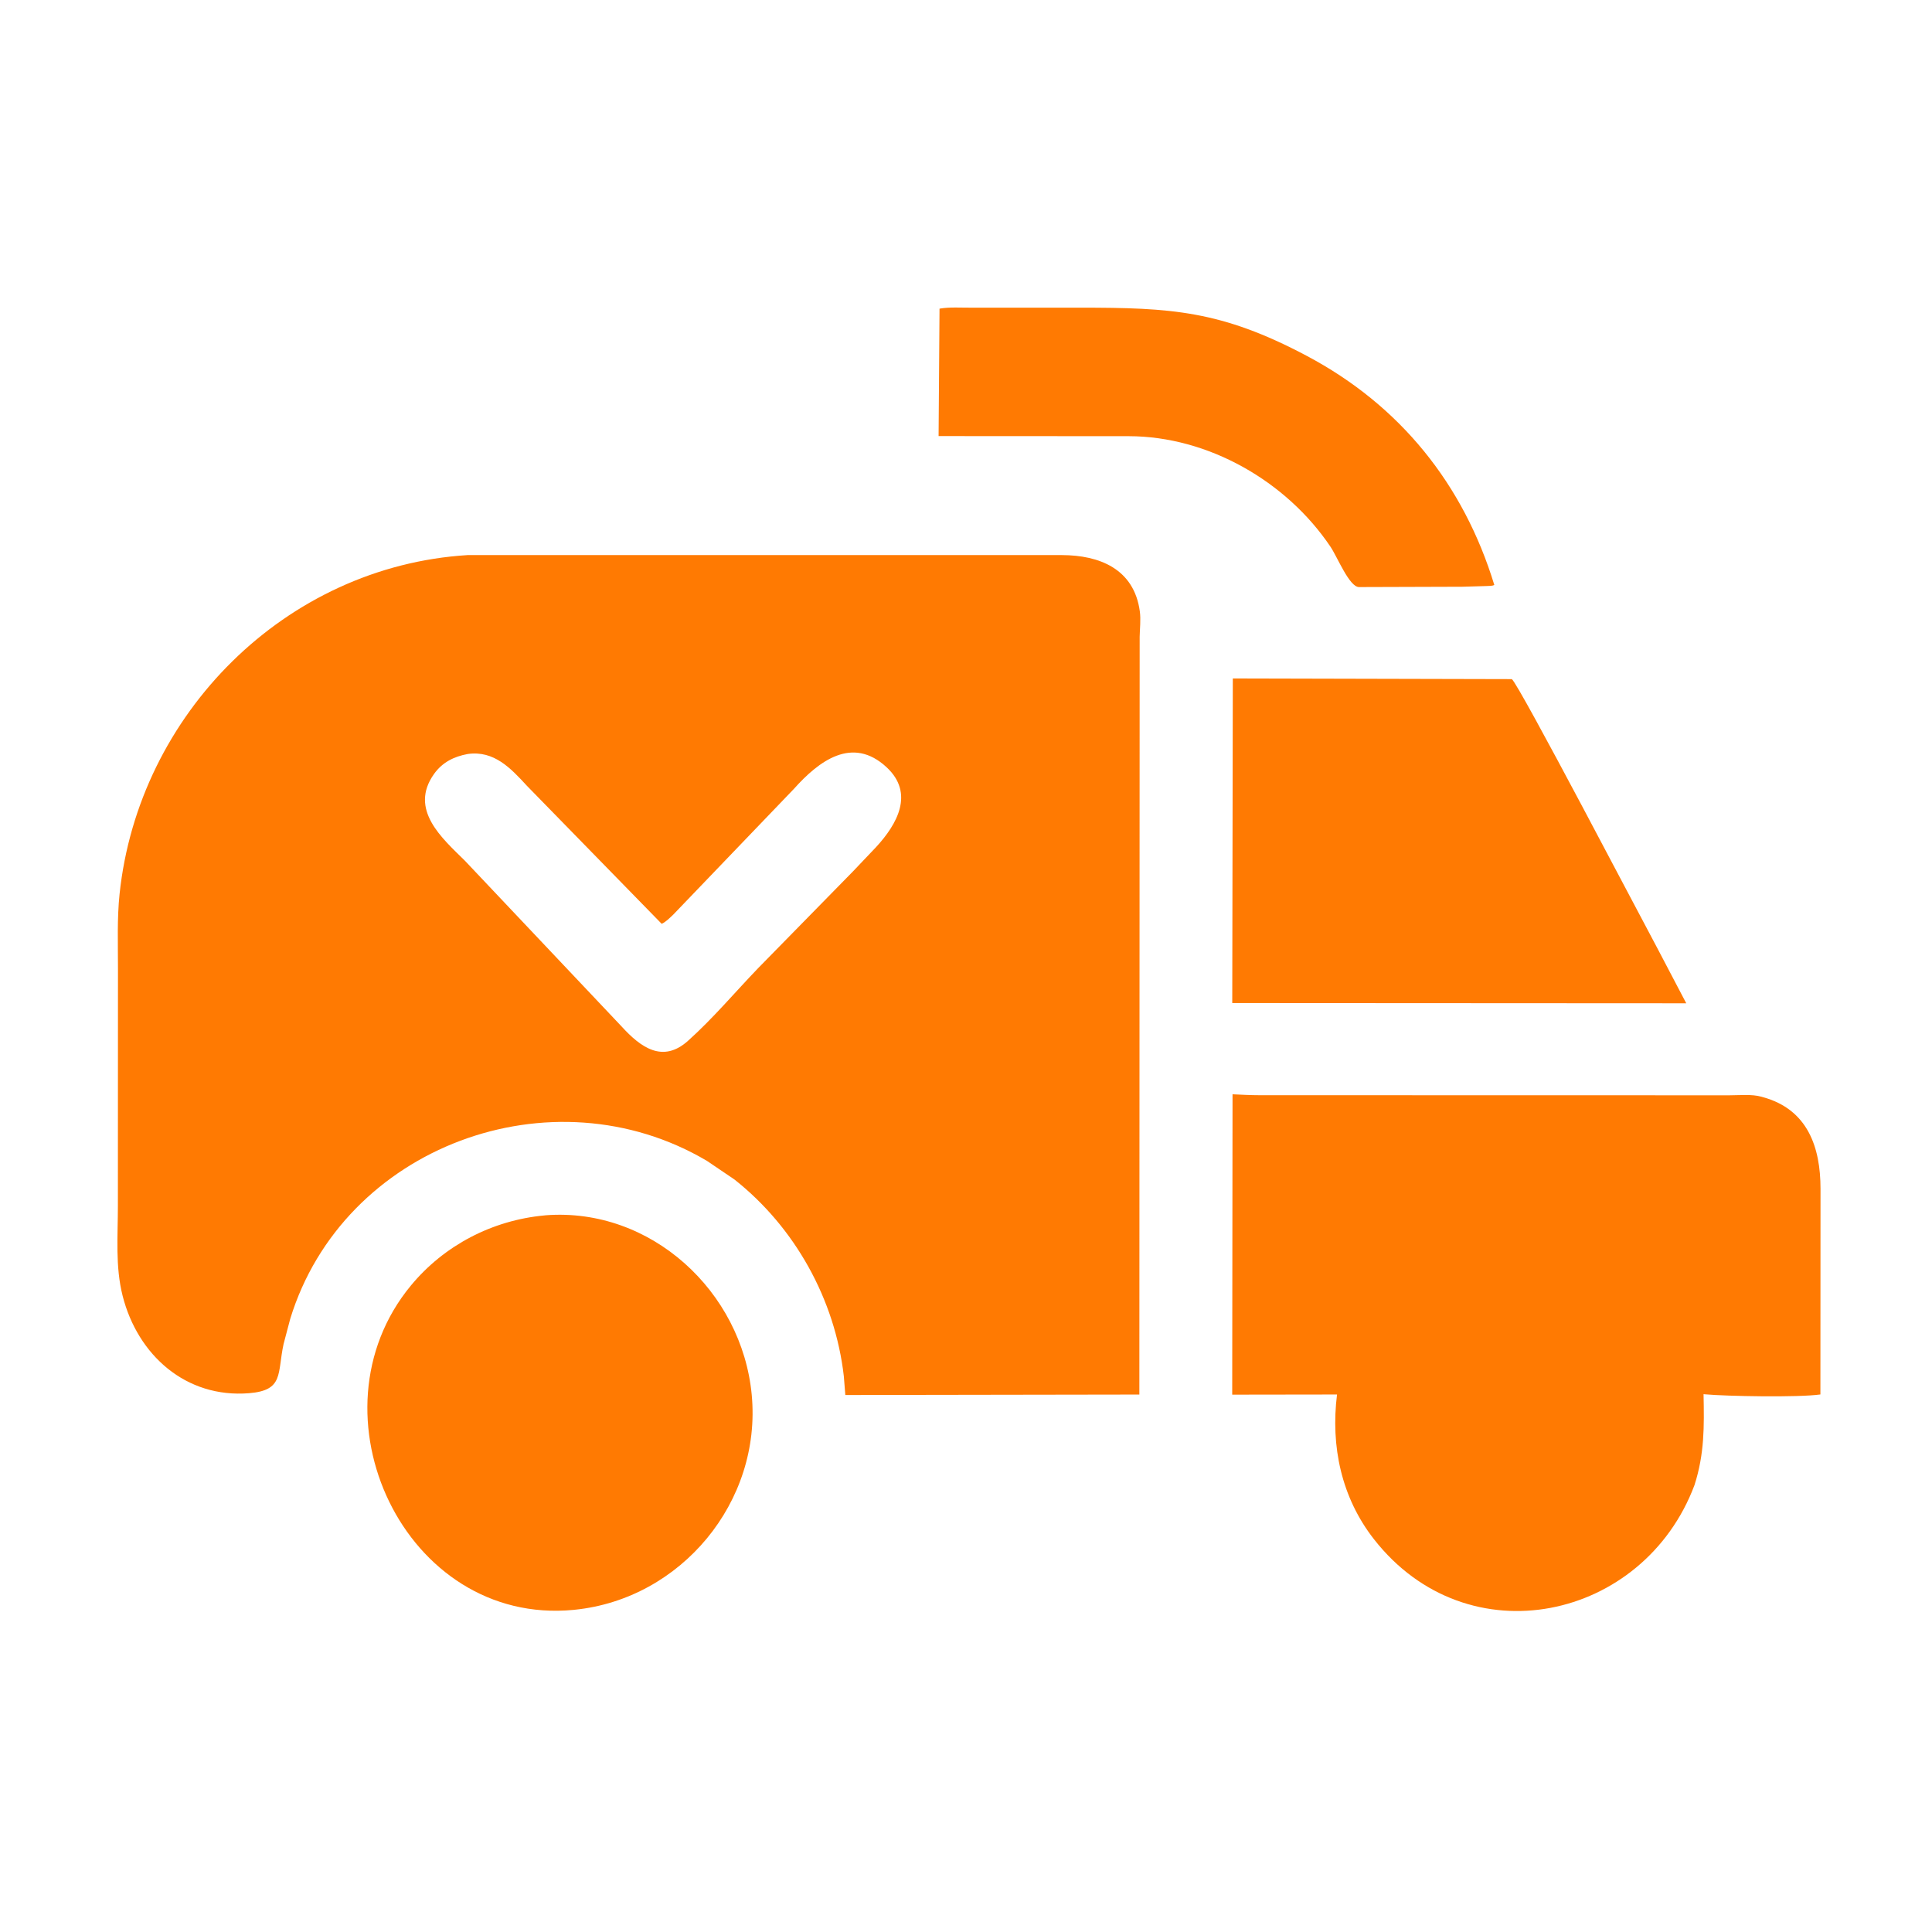 <?xml version="1.0" encoding="utf-8" ?>
<svg xmlns="http://www.w3.org/2000/svg" xmlns:xlink="http://www.w3.org/1999/xlink" width="512" height="512">
	<path fill="#FF7A02" d="M387.536 155.492L360.154 155.579C357.58 155.566 354.431 147.626 352.575 144.868C340.888 127.505 320.164 115.62 299.132 115.593L248.737 115.565L248.982 81.796C251.673 81.323 254.809 81.563 257.56 81.538L286.274 81.534C310.316 81.542 323.597 82.255 346.31 94.308C371.072 107.447 387.856 128.349 396.005 155.013C395.486 155.315 394.584 155.272 393.969 155.306L387.536 155.492Z"/>
	<path fill="#FF7A02" d="M194.629 312.575L187.377 307.663C146.264 283.318 90.904 303.815 76.913 349.515L75.148 356.192C73.464 364.012 75.254 368.461 66.013 369.211C49.254 370.572 36.48 359.101 32.5 343.423C30.518 335.617 31.245 327.554 31.242 319.562L31.263 256.64C31.269 250.098 31.006 243.444 31.687 236.933C36.674 189.31 75.59 150.101 123.902 147.107L281.446 147.106C291.297 147.136 300.549 150.714 302.07 162.056C302.357 164.195 302.065 166.606 302.022 168.765L301.942 369.567L224.019 369.691L223.625 364.732C221.304 344.377 210.67 325.246 194.629 312.575ZM123.974 199.814C120.33 200.48 117.246 201.998 115.039 205.088C108.276 214.559 117.239 222.202 123.205 228.101L164.702 271.994C169.84 277.643 175.653 281.794 182.307 275.844C188.934 269.919 194.805 262.915 200.977 256.506L226.047 230.931L232.143 224.518C237.756 218.439 242.406 210.233 234.943 203.316C225.849 194.887 216.953 201.723 210.405 209.051L178.378 242.427C177.534 243.212 176.416 244.369 175.35 244.821L139.627 208.234C135.38 203.611 130.933 198.84 123.974 199.814Z"/>
	<path fill="#FF7A02" d="M446.875 265.882L326.56 265.817L326.708 179.798L400.649 179.974C402.434 181.159 435.499 244.441 439.261 251.371L446.875 265.882Z"/>
	<path fill="#FF7A02" d="M449.06 393.558C435.616 429.427 388.95 439.733 364.075 407.858C355.477 396.84 352.611 383.277 354.326 369.556L326.549 369.595L326.636 289.997C329.066 290.115 331.445 290.238 333.753 290.241L458.285 290.267C460.964 290.268 464.218 289.917 466.794 290.641L467.125 290.738C479.115 293.991 482.439 304.088 482.456 314.976L482.426 369.545C476.546 370.378 457.577 370.028 451.803 369.503L451.459 369.47C451.634 378.101 451.711 385.274 449.06 393.558Z"/>
	<path fill="#FF7A02" d="M152.311 426.602L152.005 426.635C107.245 430.927 80.888 374.602 108.872 340.704C117.706 330.004 130.47 323.385 144.264 322.102L144.649 322.059C172.5 319.951 196.624 342.223 199.215 369.628C201.897 397.991 180.519 423.735 152.311 426.602Z"/>
</svg>
